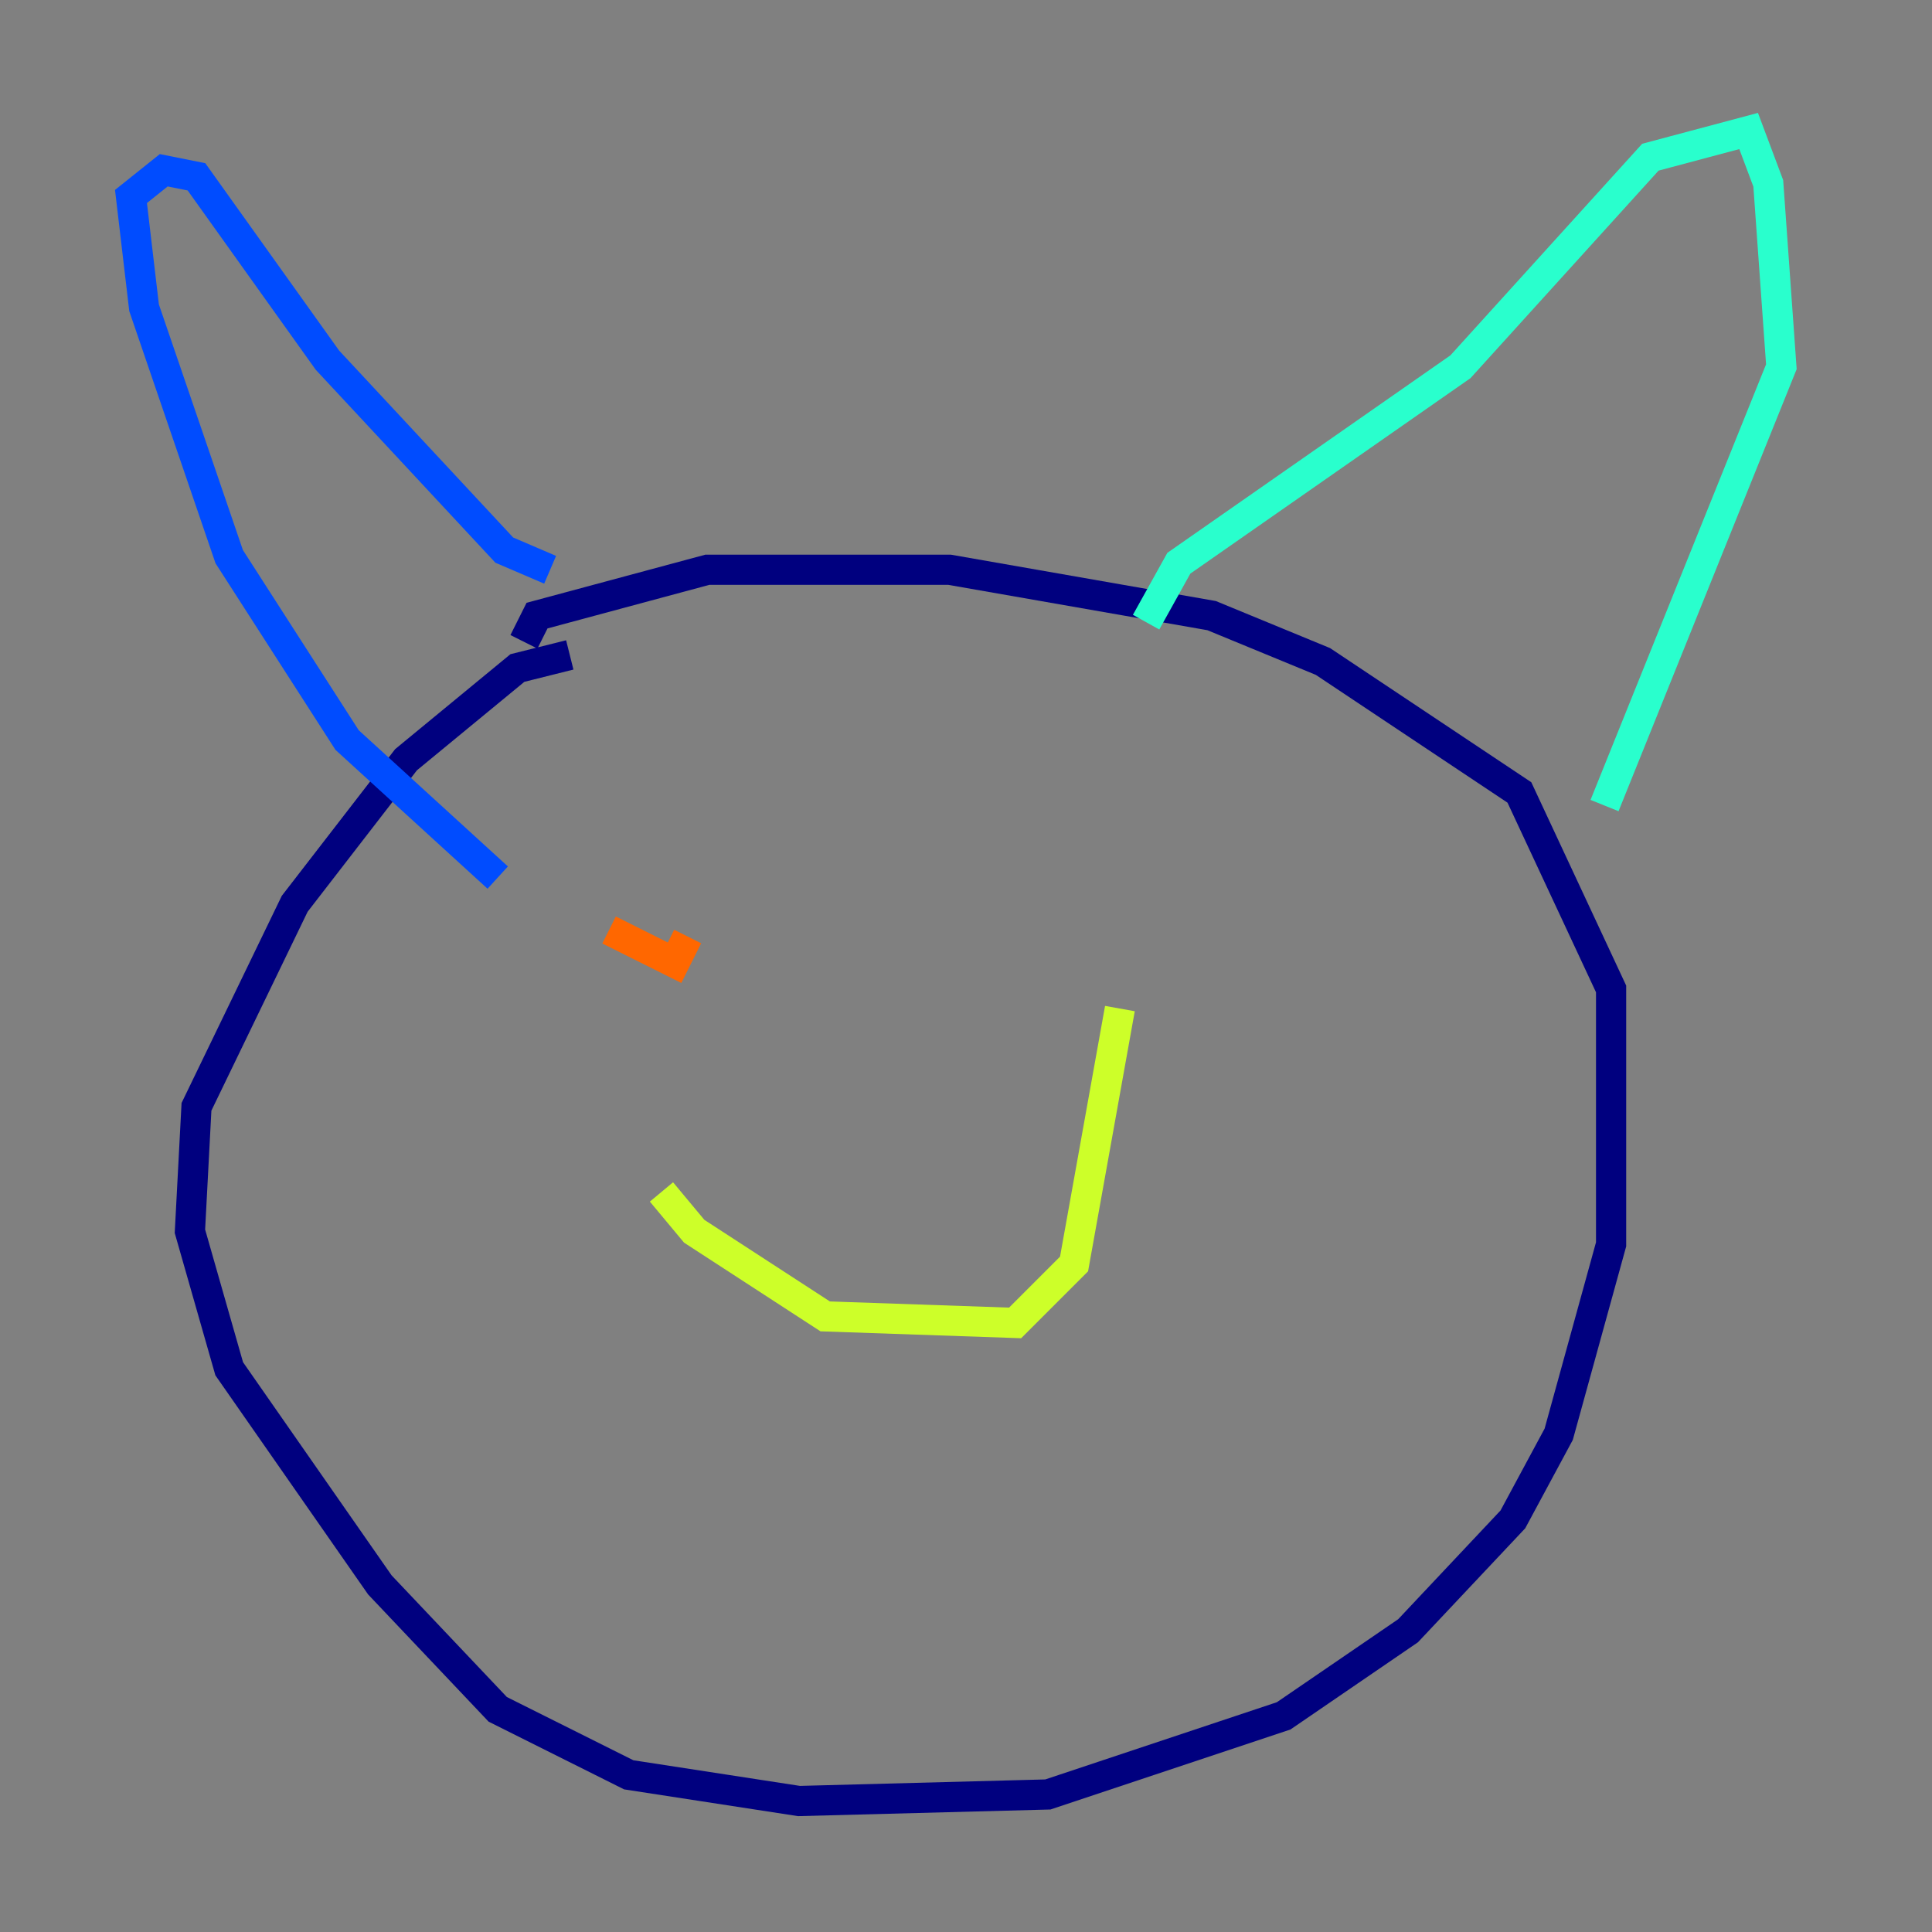 <?xml version="1.0" encoding="utf-8" ?>
<svg baseProfile="tiny" height="128" version="1.2" viewBox="0,0,128,128" width="128" xmlns="http://www.w3.org/2000/svg" xmlns:ev="http://www.w3.org/2001/xml-events" xmlns:xlink="http://www.w3.org/1999/xlink"><rect x="0" y="0" width="128" height="128" fill="#808080" stroke="none"/><defs /><polyline fill="none" points="37.749,43.39 34.278,44.258 26.902,50.332 19.525,59.878 13.017,73.329 12.583,81.573 15.186,90.685 25.166,105.003 32.976,113.248 41.654,117.586 52.936,119.322 69.424,118.888 85.044,113.681 93.288,108.041 100.231,100.664 103.268,95.024 106.739,82.441 106.739,65.519 100.664,52.502 87.647,43.824 80.271,40.786 62.915,37.749 46.861,37.749 35.58,40.786 34.712,42.522" stroke="#00007f" stroke-width="2" /><polyline fill="none" points="32.976,58.142 22.997,49.031 15.186,36.881 9.546,20.393 8.678,13.017 10.848,11.281 13.017,11.715 21.695,23.864 33.41,36.447 36.447,37.749" stroke="#004cff" stroke-width="2" /><polyline fill="none" points="75.932,41.22 78.102,37.315 96.759,24.298 109.342,10.414 115.851,8.678 117.153,12.149 118.02,24.298 106.305,53.37" stroke="#29ffcd" stroke-width="2" /><polyline fill="none" points="43.824,78.969 45.993,81.573 54.671,87.214 67.254,87.647 71.159,83.742 74.197,66.82" stroke="#cdff29" stroke-width="2" /><polyline fill="none" points="40.352,61.614 44.691,63.783 45.559,62.047" stroke="#ff6700" stroke-width="2" /><polyline fill="none" points="66.386,51.634 66.386,51.634" stroke="#7f0000" stroke-width="2" /></svg>